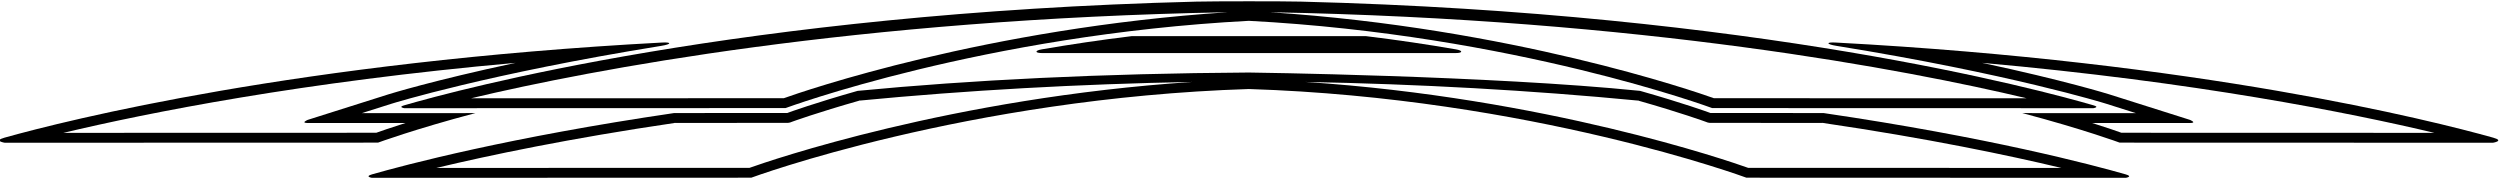 <?xml version="1.0" encoding="UTF-8"?>
<svg xmlns="http://www.w3.org/2000/svg" xmlns:xlink="http://www.w3.org/1999/xlink" width="535pt" height="39pt" viewBox="0 0 535 39" version="1.1">
<g id="surface1">
<path style=" stroke:none;fill-rule:nonzero;fill:rgb(0%,0%,0%);fill-opacity:1;" d="M 101.719 24.203 L 84.438 24.207 L 77.422 24.211 L 83.82 22.188 C 84.199 22.07 104.523 15.773 141.543 9.809 C 143.684 9.465 143.82 8.988 141.695 9.102 C 63.801 13.266 14.406 25.703 0.957 29.461 C -1.512 30.148 1.016 30.547 1.016 30.547 L 80.898 30.523 C 80.898 30.523 88.566 27.688 101.719 24.203 Z M 13.559 28.43 C 31.582 24.145 64.656 17.52 110.348 13.449 C 92.688 17.207 83.328 20.129 83.184 20.172 C 83.184 20.172 76.785 22.195 76.785 22.195 L 65.867 25.648 C 65.867 25.648 64.203 26.328 65.922 26.328 C 67.637 26.328 77.422 26.324 77.422 26.324 L 84.438 26.32 C 84.438 26.32 86.234 26.32 86.785 26.32 C 83.461 27.371 81.324 28.121 80.527 28.41 L 13.559 28.43 "/>
<path style=" stroke:none;fill-rule:nonzero;fill:rgb(0%,0%,0%);fill-opacity:1;" d="M 454.891 37.312 C 447.754 35.27 425.527 29.375 390.227 24.191 L 366.402 24.184 C 366.402 24.184 366.031 24.184 366.031 24.184 L 365.703 24.062 C 365.539 24 360.215 22.062 350.977 19.445 C 318.984 16.188 267.254 15.52 267.254 15.52 C 235.789 15.723 207.73 17.113 183.531 19.445 C 174.293 22.062 168.969 24 168.805 24.062 L 168.477 24.184 L 168.105 24.184 L 144.277 24.191 C 108.977 29.375 86.754 35.27 79.613 37.312 C 77.949 37.789 79.59 38.055 79.59 38.055 L 160.773 38.027 C 160.773 38.027 206.801 20.992 267.254 19.051 C 327.703 20.992 373.73 38.027 373.73 38.027 L 454.918 38.055 C 454.918 38.055 456.555 37.789 454.891 37.312 Z M 160.402 35.918 L 93.375 35.938 C 104.68 33.238 121.918 29.613 144.434 26.305 L 144.277 26.305 L 144.586 26.281 C 144.535 26.289 144.484 26.297 144.434 26.305 L 168.105 26.297 C 168.66 26.297 168.719 26.297 168.961 26.238 L 169.086 26.211 L 169.211 26.164 L 169.535 26.043 C 169.586 26.023 174.824 24.113 183.918 21.531 C 183.855 21.535 183.797 21.543 183.734 21.547 L 184.105 21.477 C 184.043 21.496 183.984 21.512 183.918 21.531 C 206.957 19.316 230.852 17.984 255.168 17.535 C 203.645 20.938 164.543 34.441 160.402 35.918 Z M 374.102 35.918 C 369.965 34.441 330.859 20.938 279.34 17.535 C 303.652 17.984 327.547 19.316 350.586 21.531 C 350.523 21.512 350.465 21.496 350.398 21.477 L 350.773 21.547 C 350.711 21.543 350.648 21.535 350.586 21.531 C 359.684 24.113 364.918 26.023 364.969 26.043 L 365.297 26.164 L 365.418 26.211 L 365.547 26.238 C 365.785 26.297 365.844 26.297 366.402 26.297 L 390.07 26.305 C 390.02 26.297 389.973 26.289 389.922 26.281 L 390.227 26.305 L 390.07 26.305 C 412.586 29.613 429.824 33.238 441.133 35.938 L 374.102 35.918 "/>
<path style=" stroke:none;fill-rule:nonzero;fill:rgb(0%,0%,0%);fill-opacity:1;" d="M 292.27 7.727 L 242.234 7.727 C 235.461 8.551 229.004 9.516 222.938 10.562 C 221.422 10.82 221.422 11.355 223 11.355 C 227.078 11.355 307.426 11.355 311.508 11.355 C 313.082 11.355 313.086 10.82 311.57 10.562 C 305.5 9.516 299.047 8.551 292.27 7.727 "/>
<path style=" stroke:none;fill-rule:nonzero;fill:rgb(0%,0%,0%);fill-opacity:1;" d="M 533.547 29.461 C 520.098 25.703 470.703 13.266 392.812 9.102 C 390.688 8.988 390.82 9.465 392.965 9.809 C 429.98 15.773 450.305 22.07 450.688 22.188 L 457.082 24.211 L 450.066 24.207 L 432.785 24.203 C 445.938 27.688 453.605 30.523 453.605 30.523 L 533.488 30.547 C 533.488 30.547 536.016 30.148 533.547 29.461 Z M 453.977 28.41 C 453.18 28.121 451.047 27.371 447.719 26.32 C 448.27 26.32 450.066 26.32 450.066 26.32 L 457.082 26.324 C 457.082 26.324 466.867 26.328 468.586 26.328 C 470.301 26.328 468.637 25.648 468.637 25.648 L 457.719 22.195 C 457.719 22.195 451.324 20.172 451.32 20.172 C 451.18 20.129 441.816 17.207 424.16 13.449 C 469.848 17.52 502.926 24.145 520.949 28.43 L 453.977 28.41 "/>
<path style=" stroke:none;fill-rule:nonzero;fill:rgb(0%,0%,0%);fill-opacity:1;" d="M 86.52 23.152 L 168.102 23.129 C 168.102 23.129 210.449 7.449 267.254 4.457 C 324.059 7.449 366.402 23.129 366.402 23.129 L 447.984 23.152 C 447.984 23.152 449.387 22.934 448.035 22.547 C 436.473 19.203 376.035 2.793 278.344 0.344 C 274.719 0.25 259.691 0.254 256.023 0.348 C 158.414 2.809 98.027 19.203 86.469 22.547 C 85.121 22.934 86.52 23.152 86.52 23.152 Z M 433.719 21.035 L 366.77 21.016 C 362.629 19.535 323.398 5.988 271.746 2.617 C 351.707 4.09 408.016 14.934 433.719 21.035 Z M 262.762 2.617 C 211.105 5.988 171.879 19.535 167.734 21.016 L 100.785 21.035 C 126.488 14.934 182.801 4.09 262.762 2.617 "/>
</g>
</svg>
